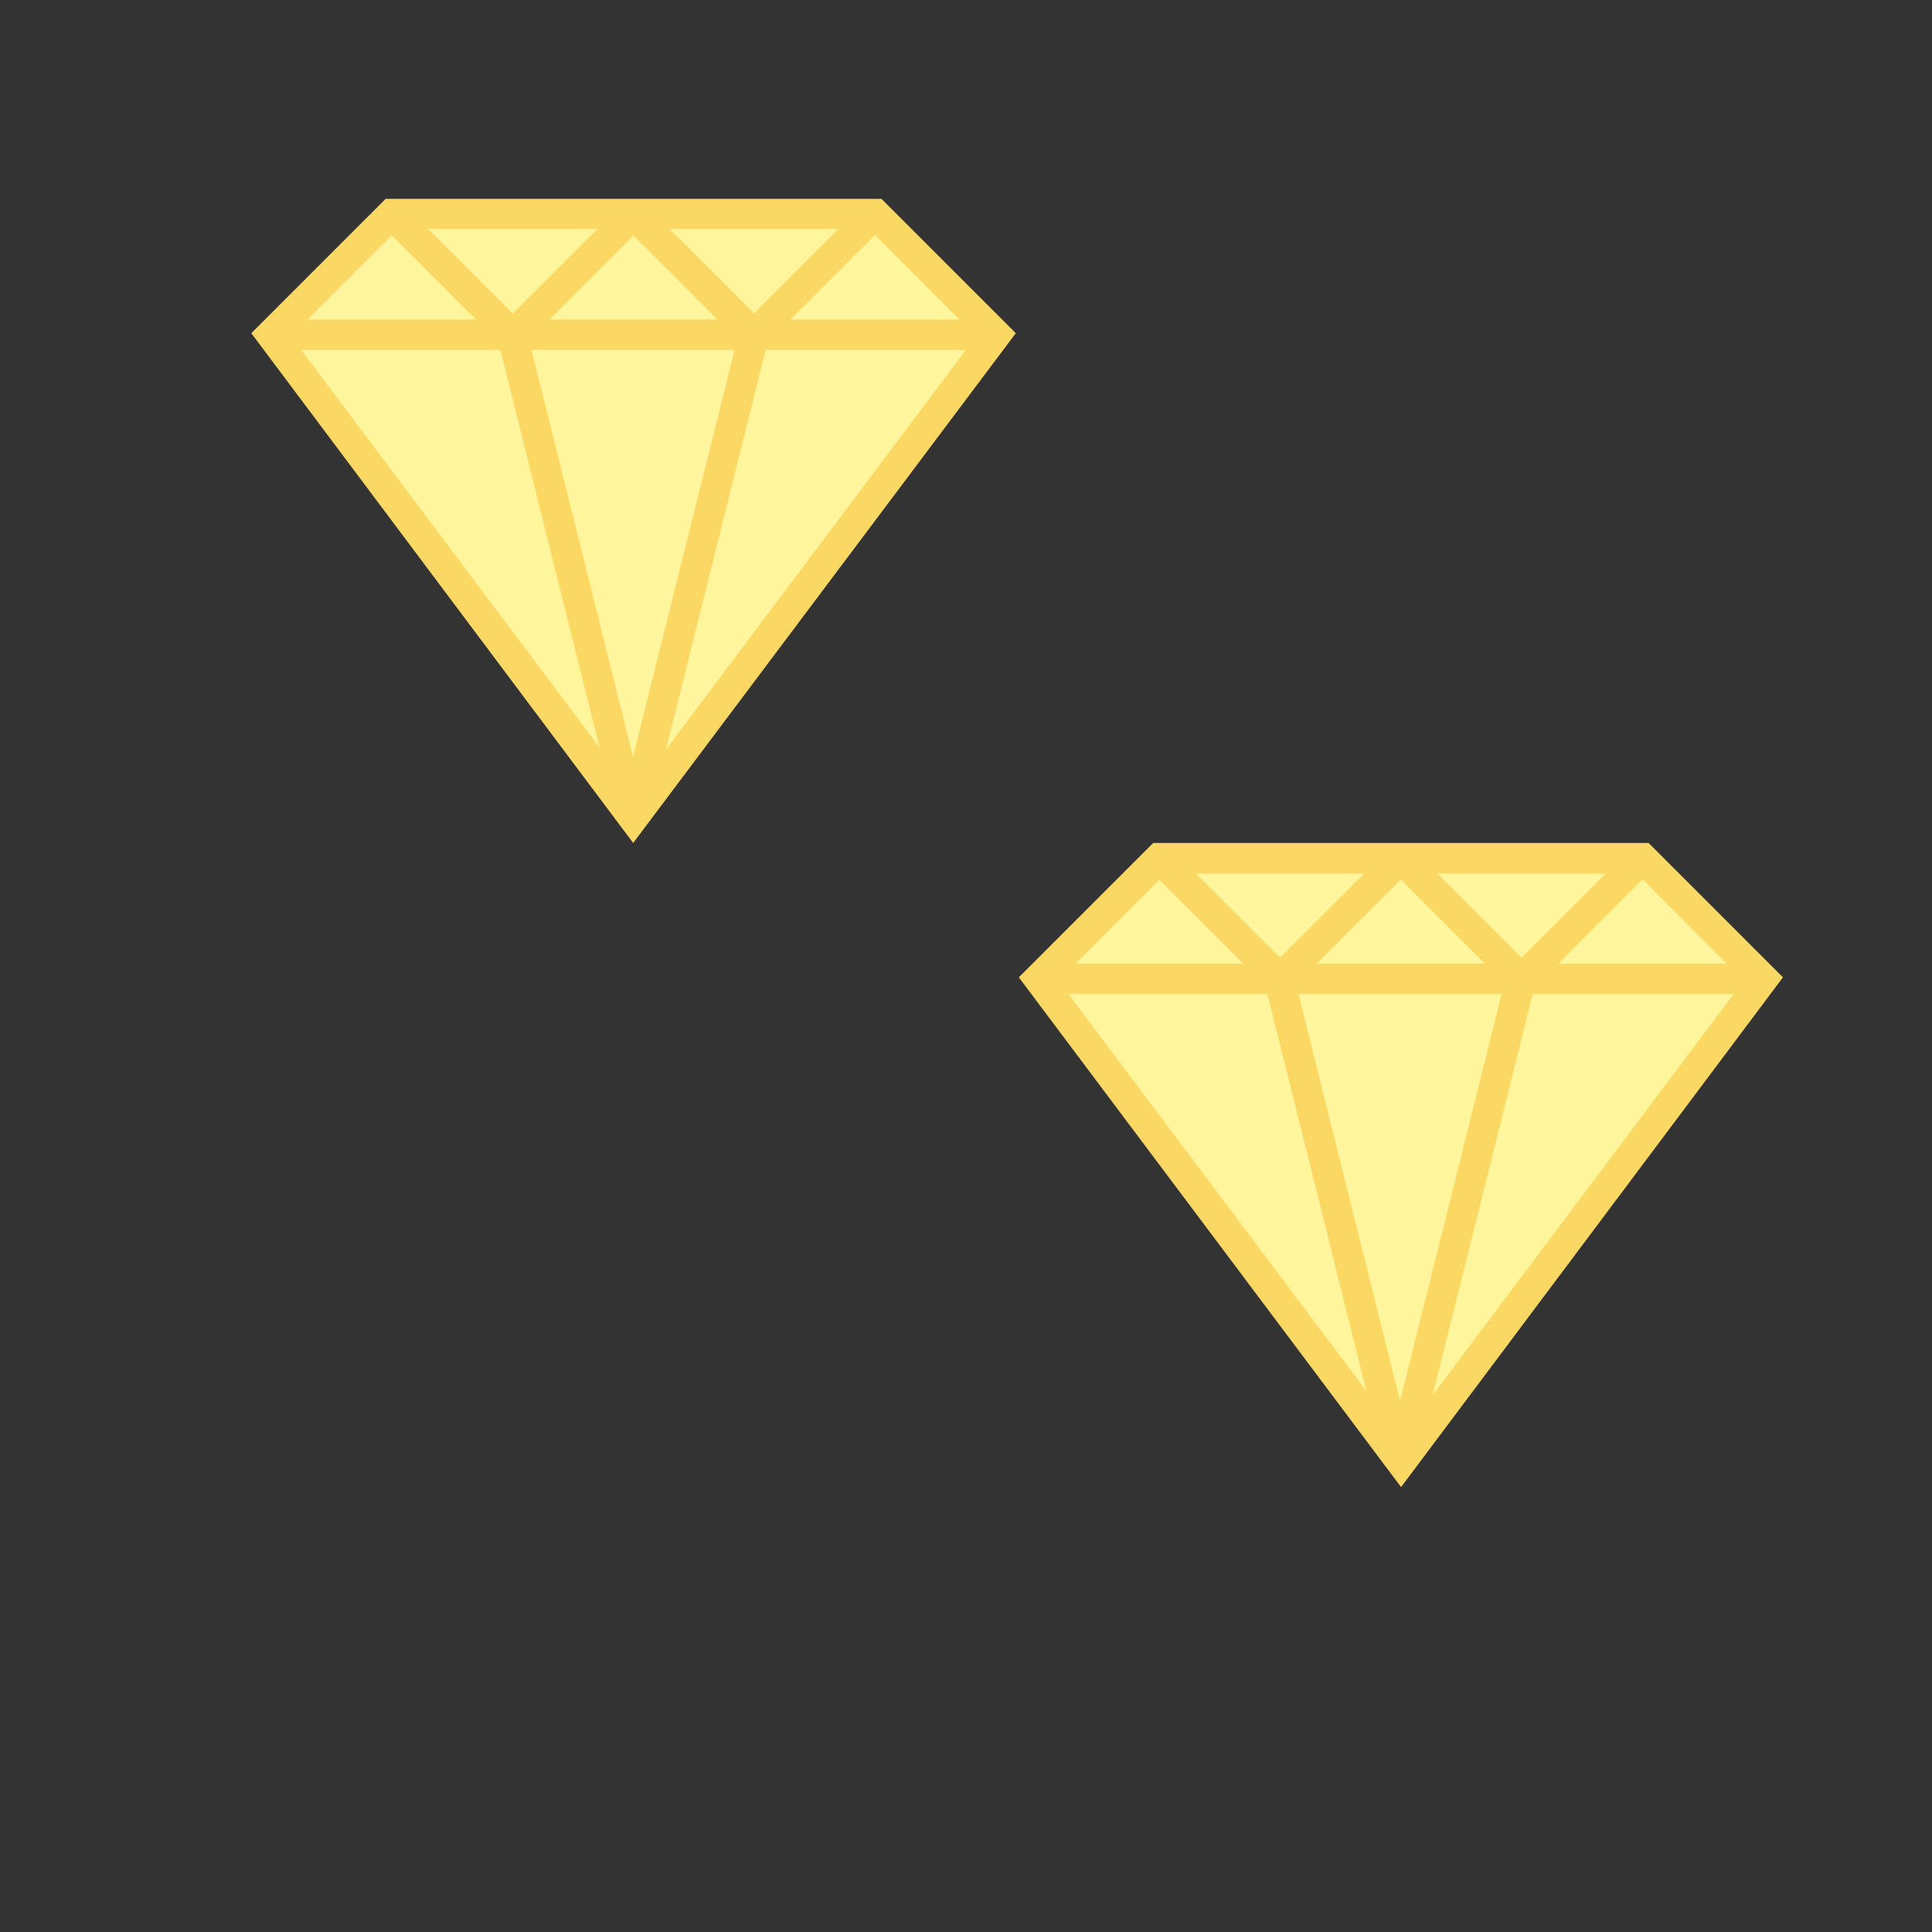 <?xml version="1.0" encoding="utf-8"?>
<!-- Generator: Adobe Illustrator 21.0.0, SVG Export Plug-In . SVG Version: 6.00 Build 0)  -->
<svg version="1.1" id="Layer_1" xmlns="http://www.w3.org/2000/svg" xmlns:xlink="http://www.w3.org/1999/xlink" x="0px" y="0px"
	 viewBox="0 0 512 512" style="enable-background:new 0 0 512 512;" xml:space="preserve">
<rect x="0" y="0" width="512" height="512" fill="#333333" stroke="none"/>
<style type="text/css">
	.st0{fill:#FFF59C;}
	.st1{fill:#FBD764;}
</style>
<g>
	<g>
		<g>
			<polygon class="st0" points="231.8,56.7 263.8,88.7 167.8,216.7 71.8,88.7 103.9,56.7 			"/>
		</g>
		<g>
			<rect x="71.8" y="84.7" class="st1" width="192" height="8"/>
		</g>
		<g>
			
				<rect x="115.9" y="50.1" transform="matrix(0.707 -0.707 0.707 0.707 -16.314 106.114)" class="st1" width="8" height="45.2"/>
		</g>
		<g>
			
				<rect x="129.2" y="68.8" transform="matrix(0.707 -0.707 0.707 0.707 -6.979 128.686)" class="st1" width="45.2" height="8"/>
		</g>
		<g>
			
				<rect x="179.9" y="50.1" transform="matrix(0.707 -0.707 0.707 0.707 2.449 151.355)" class="st1" width="8" height="45.2"/>
		</g>
		<g>
			
				<rect x="193.2" y="68.7" transform="matrix(0.707 -0.707 0.707 0.707 11.781 173.929)" class="st1" width="45.2" height="8"/>
		</g>
		<g>
			
				<rect x="147.8" y="86.8" transform="matrix(0.97 -0.242 0.242 0.97 -32.501 41.374)" class="st1" width="8" height="131.9"/>
		</g>
		<g>
			
				<rect x="118" y="148.8" transform="matrix(0.242 -0.97 0.97 0.242 -8.912 294.209)" class="st1" width="131.9" height="8"/>
		</g>
		<g>
			<path class="st1" d="M167.8,223.4L66.6,88.3l35.6-35.6h131.4l35.6,35.6L167.8,223.4z M77.1,89.1l90.8,121l90.8-121l-28.4-28.4
				H105.5L77.1,89.1z"/>
		</g>
	</g>
</g>
<g id="Layer_1_1_">
</g>
<g>
	<g>
		<g>
			<polygon class="st0" points="435.2,227.4 467.3,259.4 371.3,387.4 275.3,259.4 307.3,227.4 			"/>
		</g>
		<g>
			<rect x="275.3" y="255.4" class="st1" width="192" height="8"/>
		</g>
		<g>
			
				<rect x="319.3" y="220.9" transform="matrix(0.707 -0.707 0.707 0.707 -77.461 299.926)" class="st1" width="8" height="45.2"/>
		</g>
		<g>
			
				<rect x="332.6" y="239.5" transform="matrix(0.707 -0.707 0.707 0.707 -68.126 322.498)" class="st1" width="45.2" height="8"/>
		</g>
		<g>
			
				<rect x="383.3" y="220.8" transform="matrix(0.707 -0.707 0.707 0.707 -58.698 345.166)" class="st1" width="8" height="45.2"/>
		</g>
		<g>
			
				<rect x="396.6" y="239.5" transform="matrix(0.707 -0.707 0.707 0.707 -49.367 367.741)" class="st1" width="45.2" height="8"/>
		</g>
		<g>
			
				<rect x="351.2" y="257.5" transform="matrix(0.97 -0.242 0.242 0.97 -67.826 95.786)" class="st1" width="8" height="131.9"/>
		</g>
		<g>
			
				<rect x="321.4" y="319.4" transform="matrix(0.242 -0.97 0.97 0.242 -20.325 620.85)" class="st1" width="131.9" height="8"/>
		</g>
		<g>
			<path class="st1" d="M371.3,394.1L270,259l35.6-35.6h131.3l35.6,35.6L371.3,394.1z M280.5,259.9l90.8,121l90.8-121l-28.3-28.4
				H308.9L280.5,259.9z"/>
		</g>
	</g>
</g>
<g id="Layer_1_2_">
</g>
</svg>
